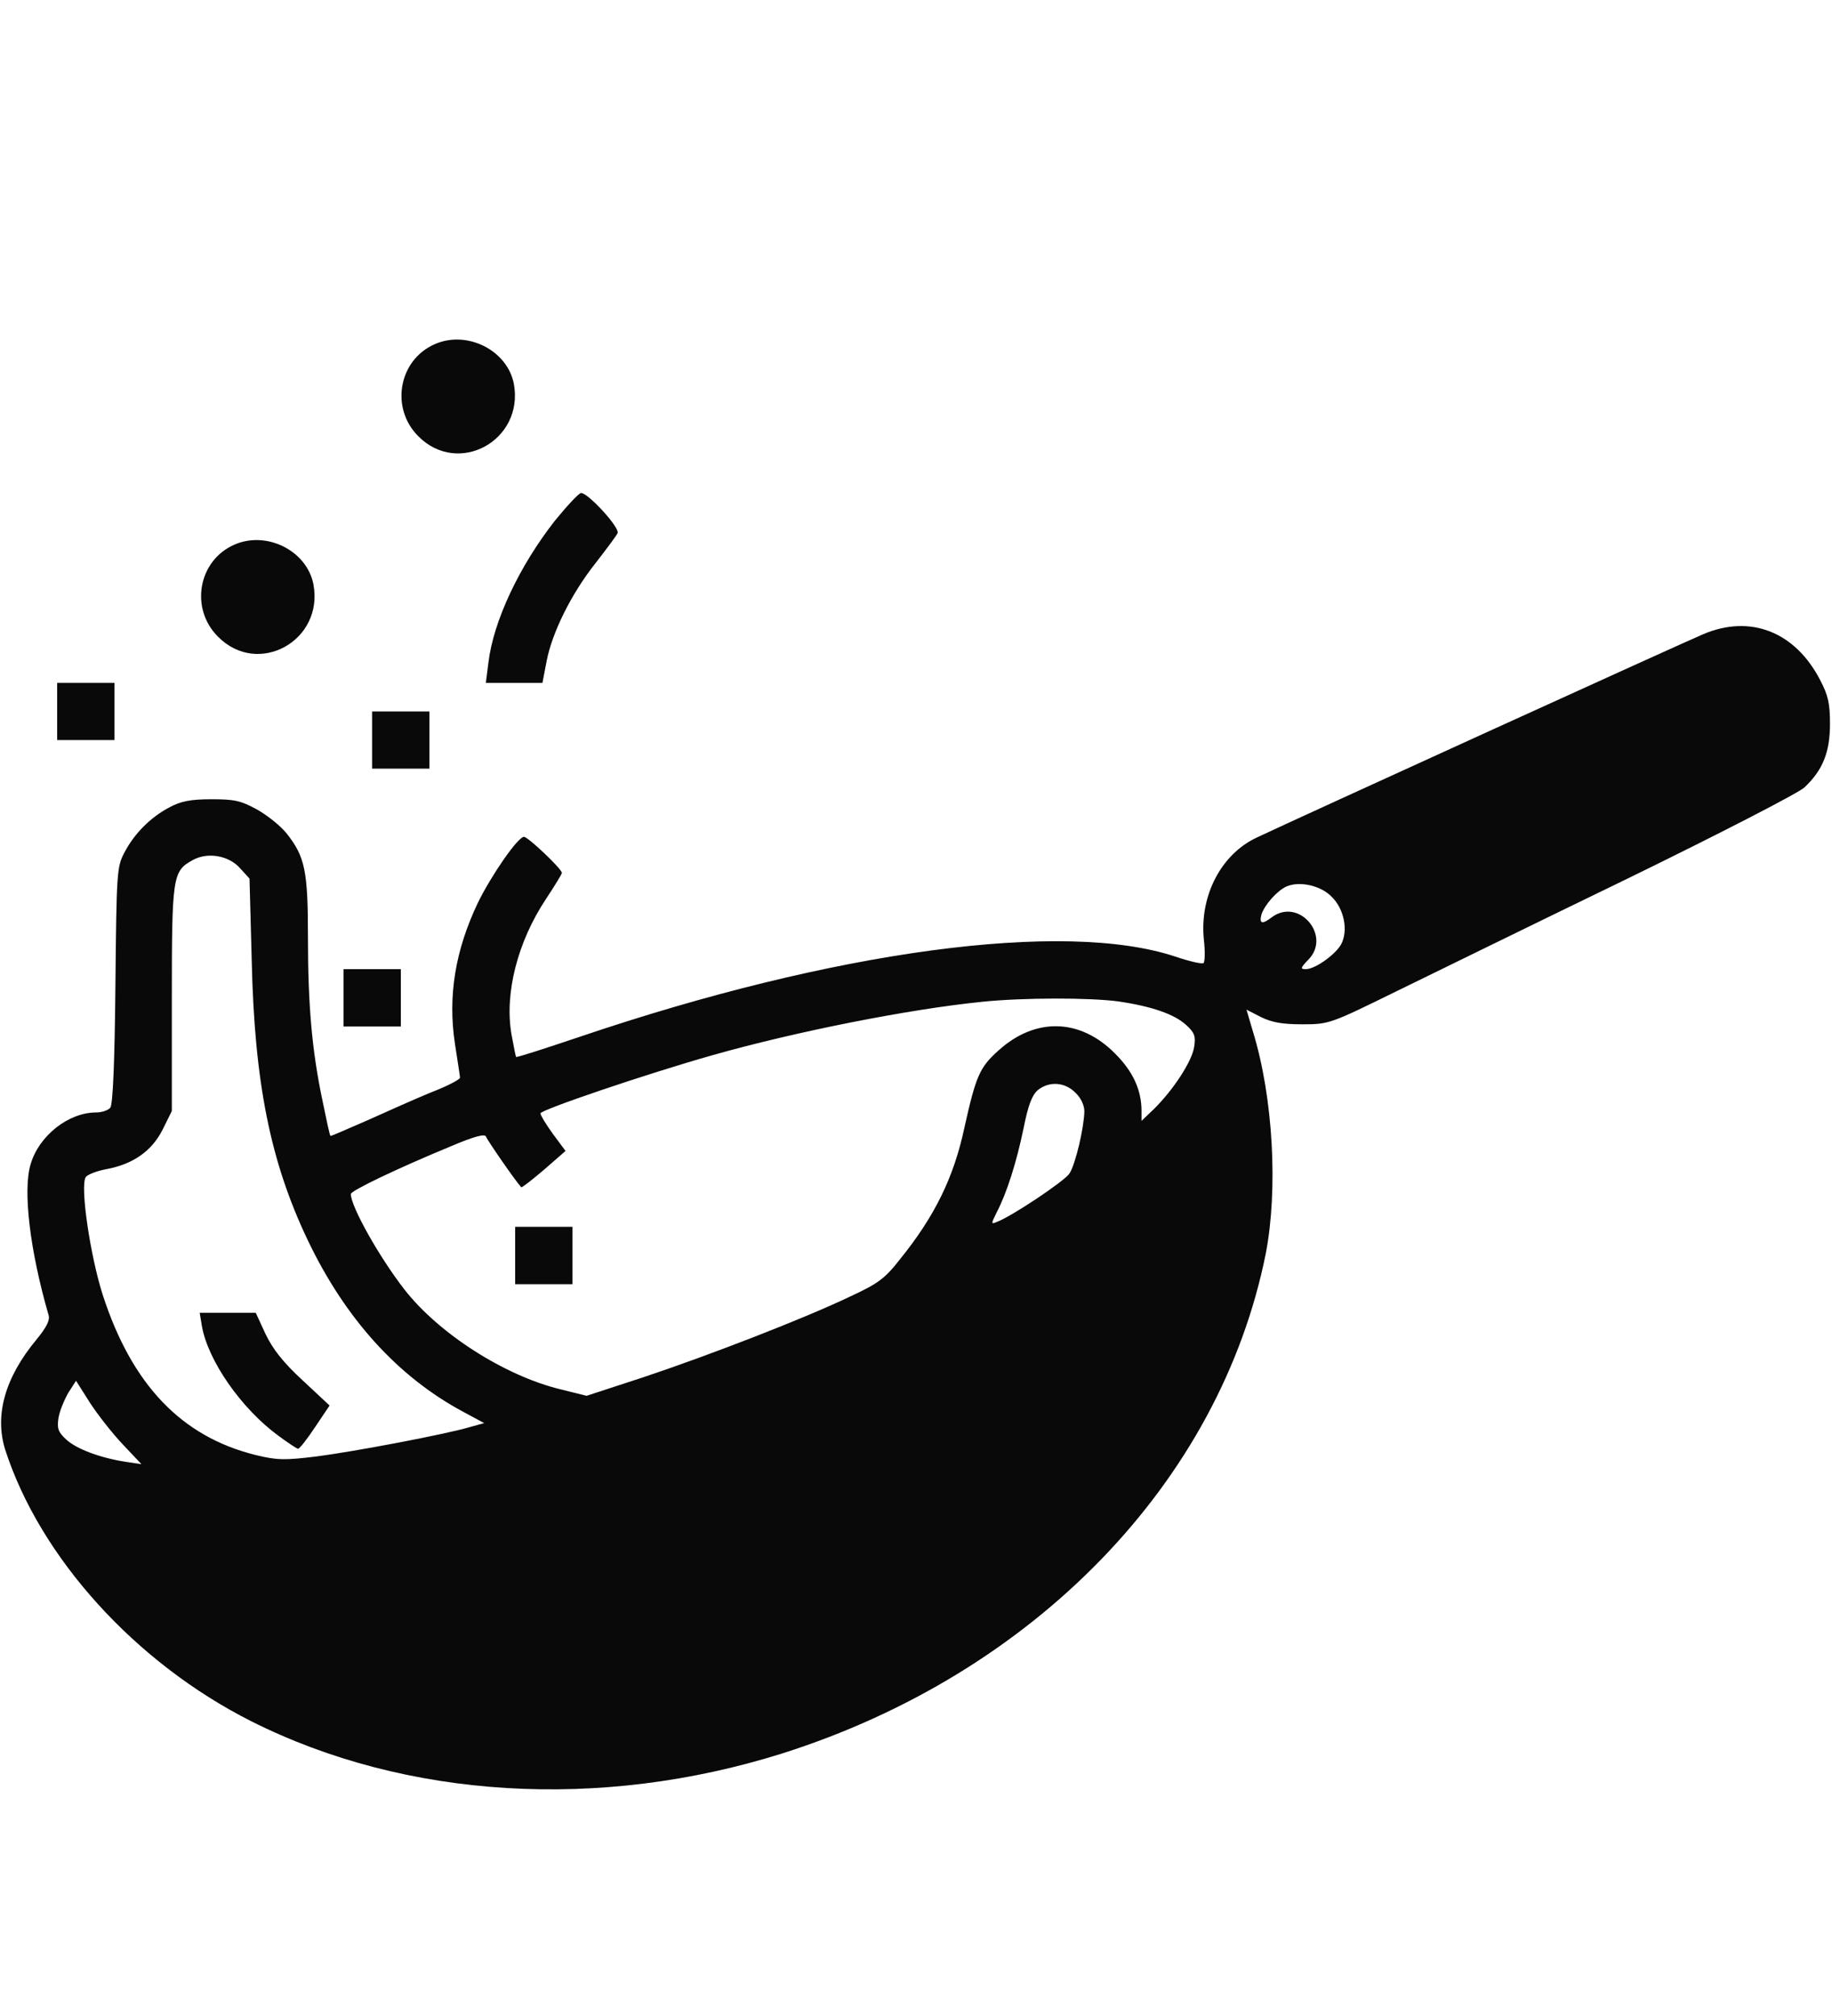 <svg width="10" height="11" viewBox="0 0 10 11" fill="none" xmlns="http://www.w3.org/2000/svg">
<path d="M2.373 1.878C2.176 1.964 2.129 2.226 2.283 2.38C2.502 2.601 2.861 2.403 2.805 2.095C2.77 1.911 2.549 1.8 2.373 1.878Z" fill="#090909"/>
<path d="M3.029 2.841C2.836 3.087 2.693 3.388 2.666 3.616L2.652 3.726H2.807H2.961L2.984 3.606C3.014 3.452 3.117 3.241 3.252 3.071C3.311 2.995 3.365 2.923 3.371 2.909C3.385 2.88 3.211 2.69 3.172 2.69C3.16 2.69 3.096 2.759 3.029 2.841Z" fill="#090909"/>
<path d="M1.279 2.972C1.082 3.058 1.035 3.32 1.19 3.474C1.408 3.695 1.768 3.497 1.711 3.189C1.676 3.005 1.455 2.894 1.279 2.972Z" fill="#090909"/>
<path d="M9.298 3.46C9.208 3.497 7.114 4.45 6.86 4.57C6.665 4.661 6.548 4.888 6.571 5.124C6.579 5.191 6.577 5.251 6.569 5.255C6.559 5.261 6.491 5.245 6.417 5.22C5.809 5.017 4.552 5.187 3.165 5.657C2.977 5.72 2.821 5.771 2.817 5.767C2.815 5.765 2.804 5.71 2.792 5.644C2.753 5.421 2.825 5.138 2.981 4.904C3.028 4.833 3.067 4.769 3.067 4.763C3.067 4.741 2.882 4.566 2.86 4.566C2.827 4.566 2.681 4.777 2.608 4.927C2.485 5.185 2.444 5.435 2.483 5.693C2.497 5.786 2.511 5.872 2.511 5.88C2.511 5.89 2.44 5.927 2.354 5.96C2.268 5.995 2.11 6.066 2.003 6.114C1.895 6.161 1.806 6.2 1.804 6.198C1.8 6.197 1.782 6.111 1.761 6.009C1.702 5.73 1.681 5.48 1.681 5.116C1.681 4.751 1.665 4.675 1.565 4.548C1.534 4.509 1.462 4.45 1.403 4.417C1.313 4.368 1.28 4.361 1.153 4.361C1.04 4.361 0.987 4.372 0.927 4.404C0.823 4.458 0.733 4.548 0.679 4.652C0.638 4.73 0.636 4.755 0.63 5.376C0.626 5.796 0.616 6.029 0.602 6.044C0.591 6.058 0.556 6.07 0.524 6.07C0.374 6.07 0.212 6.197 0.167 6.353C0.124 6.495 0.163 6.823 0.265 7.175C0.274 7.202 0.255 7.241 0.2 7.308C0.026 7.517 -0.03 7.722 0.028 7.909C0.218 8.497 0.737 9.072 1.372 9.392C2.216 9.816 3.274 9.88 4.268 9.568C5.645 9.132 6.659 8.087 6.909 6.841C6.977 6.491 6.95 5.988 6.839 5.628L6.804 5.509L6.884 5.55C6.944 5.579 7.001 5.589 7.11 5.589C7.255 5.589 7.263 5.585 7.618 5.411C7.817 5.314 8.388 5.034 8.888 4.792C9.388 4.548 9.821 4.325 9.85 4.296C9.95 4.202 9.989 4.103 9.989 3.95C9.989 3.839 9.979 3.794 9.936 3.712C9.8 3.448 9.556 3.351 9.298 3.46ZM1.311 4.738L1.362 4.794L1.374 5.241C1.389 5.905 1.475 6.337 1.679 6.765C1.884 7.195 2.171 7.511 2.526 7.702L2.643 7.765L2.567 7.786C2.429 7.827 1.929 7.921 1.727 7.947C1.554 7.968 1.514 7.968 1.395 7.939C0.991 7.839 0.72 7.556 0.561 7.066C0.493 6.855 0.436 6.472 0.468 6.423C0.477 6.409 0.526 6.39 0.577 6.38C0.727 6.353 0.829 6.28 0.888 6.163L0.938 6.062V5.45C0.938 4.78 0.942 4.753 1.052 4.693C1.132 4.648 1.249 4.667 1.311 4.738ZM7.27 4.894C7.337 4.96 7.36 5.077 7.321 5.152C7.29 5.208 7.179 5.288 7.128 5.288C7.097 5.288 7.098 5.282 7.139 5.239C7.272 5.109 7.091 4.894 6.942 5.005C6.889 5.046 6.872 5.04 6.886 4.989C6.903 4.937 6.97 4.861 7.022 4.837C7.093 4.806 7.21 4.831 7.27 4.894ZM6.104 5.464C6.288 5.491 6.411 5.534 6.475 5.593C6.52 5.634 6.528 5.654 6.518 5.714C6.505 5.794 6.403 5.948 6.3 6.05L6.231 6.116V6.062C6.231 5.947 6.184 5.845 6.085 5.747C5.895 5.556 5.651 5.55 5.45 5.732C5.348 5.823 5.327 5.87 5.264 6.154C5.206 6.425 5.102 6.636 4.915 6.868C4.829 6.978 4.794 7.003 4.639 7.075C4.388 7.195 3.868 7.396 3.511 7.515L3.202 7.616L3.061 7.581C2.755 7.507 2.395 7.277 2.206 7.034C2.069 6.857 1.915 6.583 1.915 6.515C1.915 6.497 2.167 6.376 2.46 6.255C2.589 6.2 2.647 6.185 2.653 6.202C2.659 6.22 2.807 6.435 2.845 6.478C2.848 6.482 2.903 6.439 2.97 6.382L3.087 6.28L3.018 6.187C2.981 6.136 2.95 6.085 2.95 6.075C2.95 6.056 3.53 5.859 3.891 5.757C4.339 5.63 4.956 5.507 5.362 5.466C5.587 5.443 5.946 5.443 6.104 5.464ZM5.87 5.962C5.899 5.989 5.919 6.03 5.919 6.064C5.917 6.155 5.87 6.355 5.837 6.404C5.807 6.447 5.524 6.636 5.442 6.667C5.409 6.681 5.409 6.679 5.44 6.616C5.495 6.511 5.548 6.345 5.587 6.157C5.612 6.03 5.634 5.974 5.665 5.948C5.727 5.898 5.813 5.904 5.87 5.962ZM0.671 7.882L0.772 7.989L0.684 7.976C0.546 7.954 0.419 7.907 0.362 7.855C0.317 7.814 0.311 7.794 0.319 7.738C0.325 7.7 0.35 7.64 0.372 7.601L0.415 7.534L0.491 7.654C0.534 7.72 0.614 7.822 0.671 7.882Z" fill="#090909"/>
<path d="M1.102 7.235C1.135 7.425 1.318 7.687 1.521 7.835C1.574 7.874 1.621 7.905 1.627 7.905C1.635 7.905 1.676 7.853 1.719 7.788L1.799 7.669L1.65 7.53C1.545 7.433 1.488 7.36 1.449 7.278L1.396 7.163H1.242H1.09L1.102 7.235Z" fill="#090909"/>
<path d="M2.812 6.851V7.007H2.969H3.125V6.851V6.694H2.969H2.812V6.851Z" fill="#090909"/>
<path d="M0.312 3.882V4.038H0.469H0.625V3.882V3.726H0.469H0.312V3.882Z" fill="#090909"/>
<path d="M2.031 4.038V4.194H2.188H2.344V4.038V3.882H2.188H2.031V4.038Z" fill="#090909"/>
<path d="M1.875 5.444V5.601H2.031H2.188V5.444V5.288H2.031H1.875V5.444Z" fill="#090909"/>
</svg>
